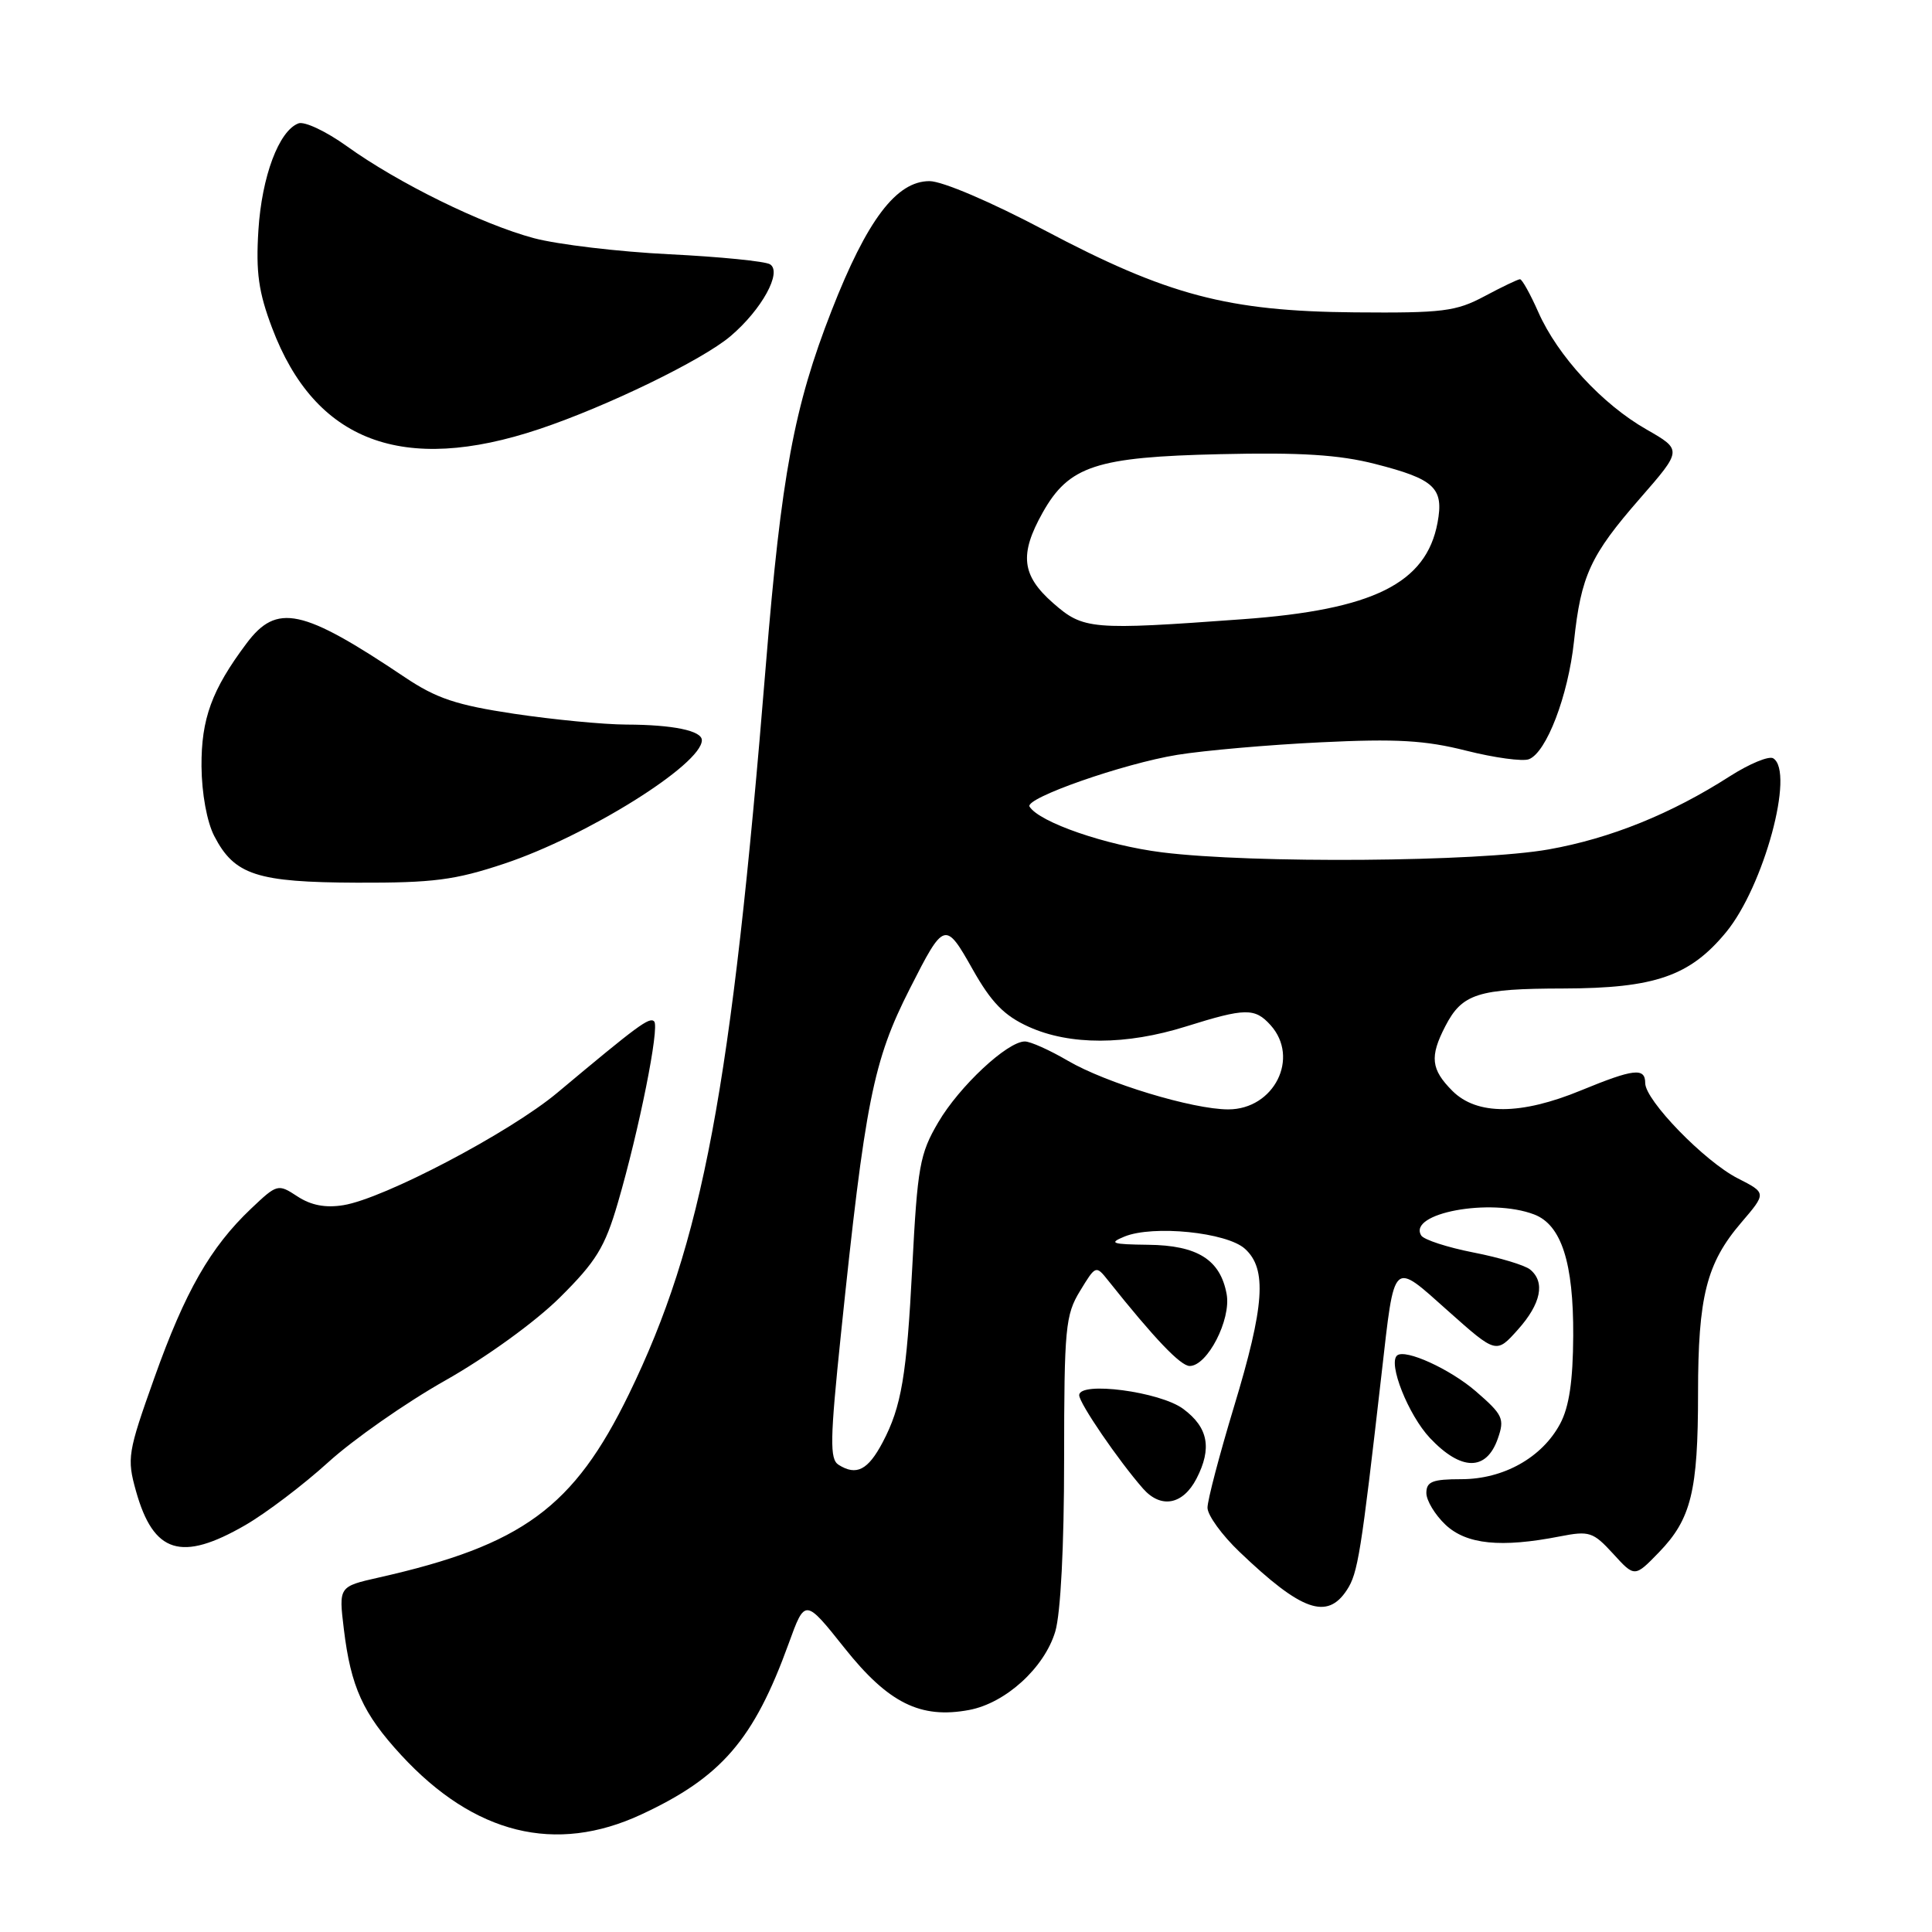 <?xml version="1.0" encoding="UTF-8" standalone="no"?>
<!DOCTYPE svg PUBLIC "-//W3C//DTD SVG 1.1//EN" "http://www.w3.org/Graphics/SVG/1.1/DTD/svg11.dtd" >
<svg xmlns="http://www.w3.org/2000/svg" xmlns:xlink="http://www.w3.org/1999/xlink" version="1.1" viewBox="0 0 256 256">
 <g >
 <path fill="currentColor"
d=" M 84.99 240.42 C 95.61 235.48 99.89 230.51 104.51 217.76 C 106.67 211.80 106.67 211.80 111.91 218.38 C 117.71 225.67 121.97 227.79 128.42 226.58 C 133.25 225.67 138.39 221.00 139.83 216.18 C 140.54 213.79 141.00 204.92 141.00 193.38 C 141.01 175.97 141.17 174.23 143.11 171.06 C 145.19 167.64 145.21 167.63 146.85 169.69 C 152.97 177.37 156.43 181.00 157.64 181.00 C 159.98 181.00 163.14 174.87 162.54 171.50 C 161.71 166.92 158.68 165.01 152.14 164.94 C 147.31 164.88 146.86 164.73 149.00 163.85 C 152.80 162.30 162.56 163.29 164.96 165.47 C 167.91 168.13 167.57 173.01 163.50 186.43 C 161.58 192.78 160.00 198.79 160.00 199.78 C 160.00 200.77 161.91 203.41 164.25 205.64 C 172.46 213.49 175.85 214.69 178.47 210.68 C 179.93 208.46 180.34 205.89 183.07 182.00 C 184.82 166.71 184.43 167.07 191.89 173.72 C 198.26 179.39 198.26 179.39 201.13 176.18 C 204.20 172.75 204.78 169.88 202.75 168.22 C 202.06 167.65 198.68 166.63 195.23 165.96 C 191.77 165.28 188.67 164.27 188.32 163.71 C 186.49 160.75 197.46 158.70 203.28 160.92 C 206.89 162.29 208.51 167.31 208.46 177.00 C 208.43 182.98 207.92 186.43 206.73 188.65 C 204.34 193.13 199.23 196.00 193.63 196.00 C 189.81 196.00 189.00 196.32 189.00 197.83 C 189.00 198.83 190.15 200.73 191.55 202.05 C 194.33 204.65 198.88 205.11 206.70 203.58 C 210.60 202.82 211.09 202.98 213.75 205.88 C 216.60 209.01 216.60 209.01 219.82 205.69 C 224.09 201.28 225.00 197.59 225.00 184.62 C 225.00 171.82 226.12 167.39 230.70 162.03 C 234.08 158.08 234.08 158.08 230.25 156.13 C 225.86 153.89 218.00 145.80 218.00 143.52 C 218.00 141.43 216.48 141.61 209.50 144.48 C 201.52 147.77 195.70 147.79 192.45 144.55 C 189.61 141.70 189.42 140.02 191.51 135.98 C 193.74 131.66 195.82 131.00 207.18 130.98 C 219.27 130.95 223.92 129.34 228.71 123.53 C 233.72 117.45 237.84 102.26 234.96 100.48 C 234.39 100.13 231.81 101.20 229.21 102.86 C 221.45 107.84 213.38 111.10 205.21 112.55 C 195.90 114.21 165.97 114.44 153.97 112.94 C 146.55 112.01 137.71 108.96 136.42 106.88 C 135.74 105.77 148.86 101.18 156.00 100.02 C 159.57 99.44 168.12 98.69 175.00 98.36 C 185.04 97.87 188.84 98.09 194.29 99.47 C 198.02 100.41 201.76 100.92 202.59 100.60 C 204.91 99.71 207.78 92.22 208.56 85.00 C 209.49 76.26 210.73 73.58 217.31 66.04 C 222.91 59.62 222.91 59.62 218.16 56.90 C 212.30 53.56 206.40 47.16 203.84 41.37 C 202.78 38.97 201.68 37.00 201.41 37.00 C 201.14 37.00 199.03 38.01 196.71 39.25 C 192.92 41.27 191.19 41.49 179.50 41.39 C 162.67 41.24 154.70 39.13 138.39 30.50 C 131.30 26.75 124.86 24.00 123.16 24.00 C 118.77 24.00 114.88 29.15 110.19 41.16 C 105.21 53.90 103.53 62.98 101.49 88.00 C 96.90 144.43 93.12 164.61 83.34 184.72 C 76.02 199.75 69.23 204.74 50.19 209.03 C 44.88 210.23 44.88 210.23 45.56 215.86 C 46.49 223.53 48.09 227.06 53.15 232.55 C 62.84 243.06 73.61 245.72 84.99 240.42 Z  M 32.50 202.09 C 35.25 200.50 40.20 196.75 43.50 193.75 C 46.80 190.75 53.77 185.87 59.00 182.92 C 64.45 179.84 70.92 175.16 74.17 171.94 C 78.99 167.16 80.15 165.27 81.86 159.41 C 84.69 149.73 87.42 136.08 86.68 135.34 C 86.06 134.72 84.56 135.83 73.84 144.80 C 67.55 150.06 50.89 158.82 45.51 159.69 C 43.13 160.08 41.21 159.71 39.41 158.53 C 36.83 156.84 36.73 156.87 33.26 160.16 C 27.88 165.27 24.53 171.12 20.46 182.55 C 16.92 192.48 16.80 193.22 18.02 197.58 C 20.34 205.84 24.02 206.99 32.50 202.09 Z  M 158.54 195.93 C 160.62 191.90 160.10 189.15 156.79 186.69 C 153.72 184.40 143.00 182.99 143.00 184.87 C 143.00 185.93 148.19 193.52 151.46 197.25 C 153.83 199.94 156.74 199.40 158.54 195.93 Z  M 198.47 190.62 C 199.39 187.99 199.15 187.47 195.55 184.35 C 192.13 181.40 186.23 178.71 185.13 179.60 C 183.88 180.63 186.61 187.50 189.48 190.55 C 193.62 194.93 196.95 194.96 198.47 190.62 Z  M 66.82 114.44 C 77.78 110.79 93.00 101.28 93.00 98.08 C 93.00 96.82 89.18 96.03 83.00 96.01 C 79.97 96.00 73.29 95.35 68.13 94.58 C 60.48 93.43 57.83 92.55 53.63 89.73 C 40.03 80.61 36.68 79.90 32.67 85.25 C 28.06 91.40 26.66 95.25 26.70 101.55 C 26.73 105.13 27.42 108.91 28.39 110.78 C 31.06 115.95 34.03 116.91 47.32 116.96 C 57.41 116.99 60.28 116.62 66.82 114.44 Z  M 71.47 56.85 C 80.41 53.86 93.05 47.72 96.79 44.55 C 100.93 41.04 103.68 36.04 102.03 35.02 C 101.39 34.62 95.38 34.02 88.68 33.69 C 81.98 33.36 73.91 32.40 70.75 31.56 C 63.87 29.72 52.77 24.27 45.94 19.36 C 43.21 17.40 40.33 16.04 39.54 16.35 C 36.95 17.34 34.69 23.38 34.24 30.50 C 33.89 36.07 34.26 38.71 36.05 43.44 C 41.73 58.51 53.36 62.92 71.47 56.85 Z  M 111.11 194.09 C 109.93 193.34 109.98 190.75 111.42 176.86 C 114.64 145.86 115.69 140.59 120.56 131.00 C 125.10 122.05 125.25 122.00 128.88 128.44 C 131.36 132.84 133.06 134.58 136.30 136.05 C 141.74 138.52 149.20 138.51 157.16 136.01 C 165.01 133.55 166.27 133.53 168.35 135.83 C 172.26 140.16 168.83 147.00 162.75 147.00 C 158.04 147.00 146.54 143.51 141.49 140.55 C 139.10 139.15 136.54 138.00 135.80 138.00 C 133.48 138.00 127.11 143.95 124.32 148.72 C 121.87 152.89 121.57 154.59 120.88 167.90 C 120.14 182.28 119.45 186.39 116.96 191.11 C 115.01 194.80 113.48 195.59 111.11 194.09 Z  M 139.53 79.90 C 135.37 76.24 135.05 73.46 138.16 67.92 C 141.64 61.73 145.24 60.55 161.69 60.18 C 172.35 59.93 177.46 60.26 182.19 61.47 C 190.11 63.49 191.34 64.65 190.48 69.27 C 188.97 77.32 181.93 80.80 164.66 82.05 C 144.53 83.52 143.56 83.43 139.53 79.90 Z "/>
</g>
</svg>